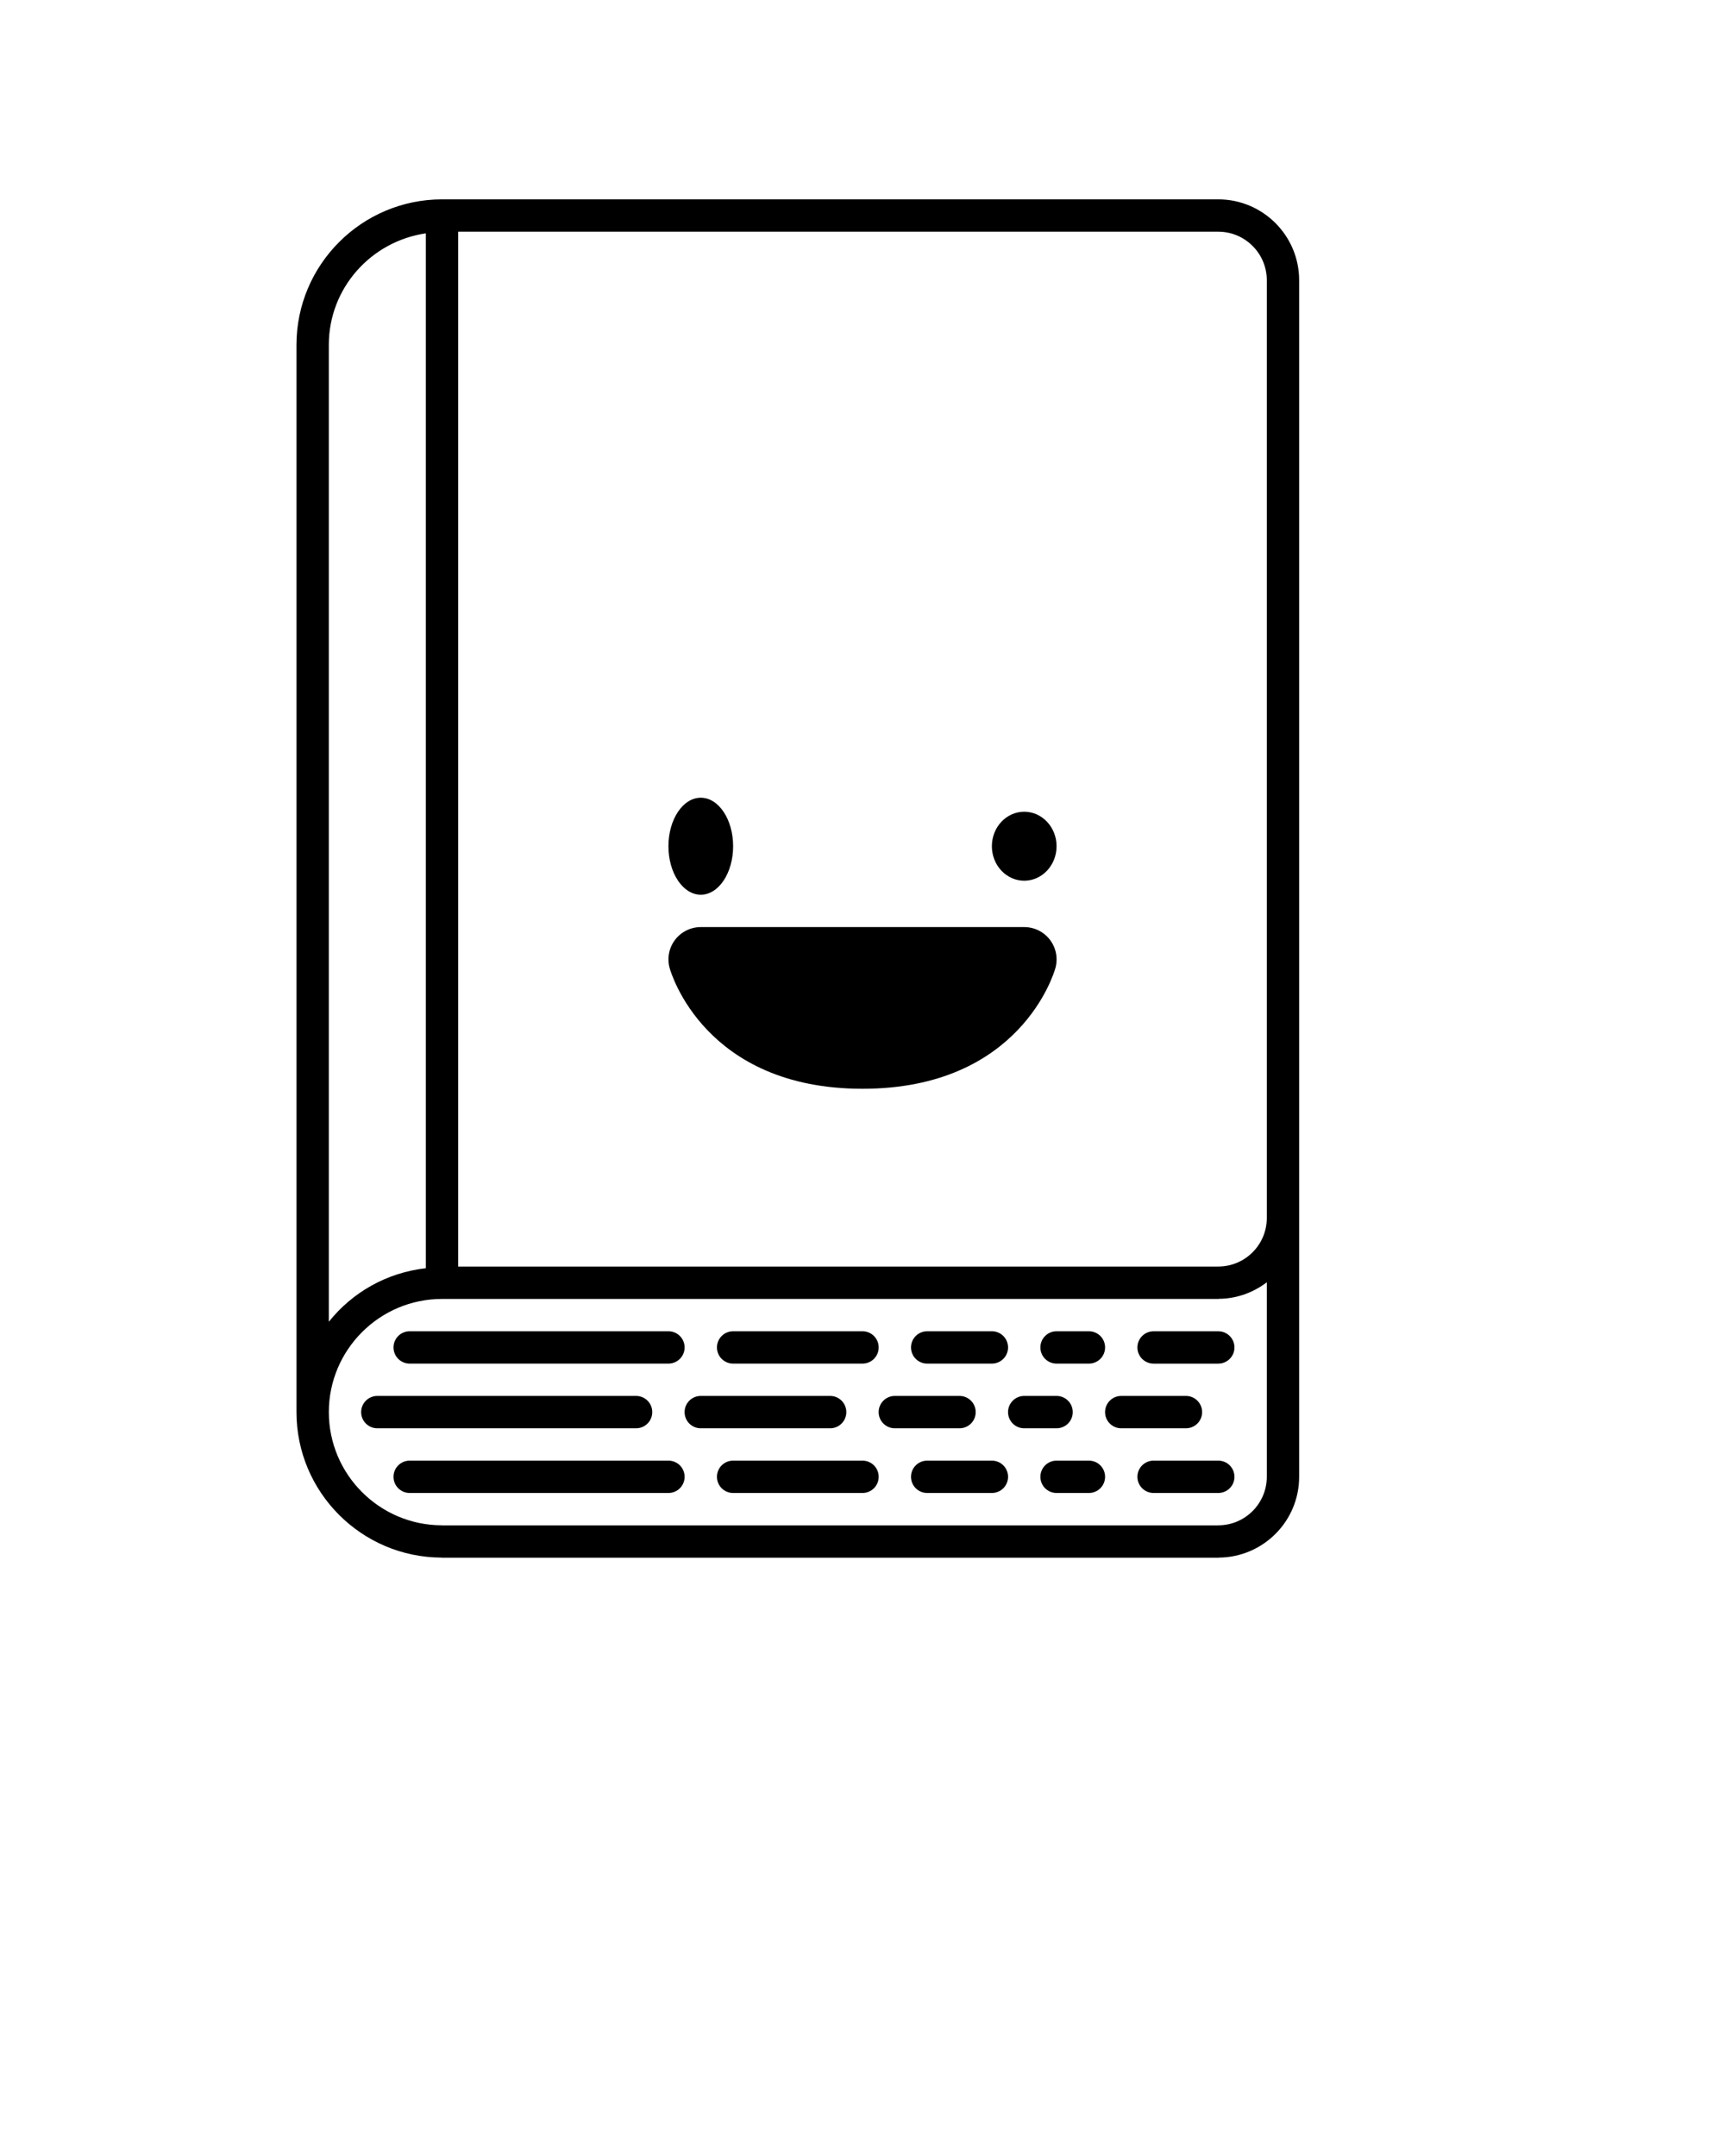 <svg xmlns="http://www.w3.org/2000/svg" xmlns:xlink="http://www.w3.org/1999/xlink" version="1.1" x="0px" y="0px" viewBox="0 0 100 125" enable-background="new 0 0 100 100" xml:space="preserve"><ellipse fill="#000000" cx="40.625" cy="49.062" rx="1.875" ry="2.812"/><ellipse fill="#000000" cx="59.375" cy="49.062" rx="1.875" ry="2"/><path fill="#000000" d="M59.375,53.75h-18.75c-0.586,0-1.137,0.274-1.492,0.74c-0.354,0.467-0.471,1.073-0.313,1.637  c0.079,0.285,2.049,6.998,11.181,6.998c9.133,0,11.102-6.713,11.182-6.998c0.156-0.564,0.041-1.17-0.315-1.637  C60.514,54.024,59.961,53.75,59.375,53.75z"/><path fill="#000000" d="M70.625,11.559h-45c-4.653,0-8.438,3.785-8.438,8.438v61.875c0,4.64,3.765,8.414,8.401,8.434  c0.013,0,0.024,0.007,0.037,0.007h45c0.013,0,0.024-0.007,0.037-0.007c2.567-0.02,4.651-2.111,4.651-4.684v-15l0,0  c0-0.001,0-0.003,0-0.003V16.246C75.312,13.661,73.21,11.559,70.625,11.559z M73.438,16.246v54.372c0,1.551-1.262,2.812-2.812,2.812  c-0.007,0-0.011,0.003-0.019,0.003H26.562v-60h44.062C72.176,13.434,73.438,14.695,73.438,16.246z M19.062,19.996  c0-3.296,2.454-6.007,5.625-6.467v60c-2.276,0.256-4.265,1.402-5.625,3.105V19.996z M70.625,88.434  c-0.007,0-0.011,0.004-0.019,0.004H25.644c-0.008,0-0.011-0.004-0.019-0.004c-3.618,0-6.562-2.944-6.562-6.562  s2.944-6.562,6.562-6.562h45c0.013,0,0.024-0.007,0.037-0.007c1.045-0.008,2-0.37,2.776-0.958v11.277  C73.438,87.172,72.176,88.434,70.625,88.434z"/><path fill="#000000" d="M69.688,81.871c0-0.518-0.419-0.938-0.938-0.938H65c-0.518,0-0.938,0.419-0.938,0.938  c0,0.519,0.419,0.938,0.938,0.938h3.75C69.268,82.809,69.688,82.39,69.688,81.871z"/><path fill="#000000" d="M62.188,81.871c0-0.518-0.419-0.938-0.938-0.938h-1.875c-0.518,0-0.938,0.419-0.938,0.938  c0,0.519,0.419,0.938,0.938,0.938h1.875C61.768,82.809,62.188,82.39,62.188,81.871z"/><path fill="#000000" d="M56.562,81.871c0-0.518-0.419-0.938-0.938-0.938h-3.75c-0.518,0-0.938,0.419-0.938,0.938  c0,0.519,0.419,0.938,0.938,0.938h3.75C56.143,82.809,56.562,82.39,56.562,81.871z"/><path fill="#000000" d="M49.062,81.871c0-0.518-0.419-0.938-0.938-0.938h-7.5c-0.518,0-0.938,0.419-0.938,0.938  c0,0.519,0.419,0.938,0.938,0.938h7.5C48.643,82.809,49.062,82.39,49.062,81.871z"/><path fill="#000000" d="M37.812,81.871c0-0.518-0.419-0.938-0.938-0.938h-15c-0.518,0-0.938,0.419-0.938,0.938  c0,0.519,0.419,0.938,0.938,0.938h15C37.393,82.809,37.812,82.39,37.812,81.871z"/><path fill="#000000" d="M70.625,77.184h-3.75c-0.518,0-0.938,0.419-0.938,0.938c0,0.519,0.419,0.938,0.938,0.938h3.75  c0.518,0,0.938-0.419,0.938-0.938C71.562,77.603,71.143,77.184,70.625,77.184z"/><path fill="#000000" d="M61.25,79.059h1.875c0.518,0,0.938-0.419,0.938-0.938c0-0.518-0.419-0.938-0.938-0.938H61.25  c-0.518,0-0.938,0.419-0.938,0.938C60.312,78.64,60.732,79.059,61.25,79.059z"/><path fill="#000000" d="M53.75,79.059h3.75c0.518,0,0.938-0.419,0.938-0.938c0-0.518-0.419-0.938-0.938-0.938h-3.75  c-0.518,0-0.938,0.419-0.938,0.938C52.812,78.64,53.232,79.059,53.75,79.059z"/><path fill="#000000" d="M42.5,79.059H50c0.518,0,0.938-0.419,0.938-0.938c0-0.518-0.419-0.938-0.938-0.938h-7.5  c-0.518,0-0.938,0.419-0.938,0.938C41.562,78.64,41.982,79.059,42.5,79.059z"/><path fill="#000000" d="M23.75,79.059h15c0.518,0,0.938-0.419,0.938-0.938c0-0.518-0.419-0.938-0.938-0.938h-15  c-0.518,0-0.938,0.419-0.938,0.938C22.812,78.64,23.232,79.059,23.75,79.059z"/><path fill="#000000" d="M70.625,84.684h-3.75c-0.518,0-0.938,0.419-0.938,0.938c0,0.519,0.419,0.938,0.938,0.938h3.75  c0.518,0,0.938-0.419,0.938-0.938C71.562,85.103,71.143,84.684,70.625,84.684z"/><path fill="#000000" d="M63.125,84.684H61.25c-0.518,0-0.938,0.419-0.938,0.938c0,0.519,0.419,0.938,0.938,0.938h1.875  c0.518,0,0.938-0.419,0.938-0.938C64.062,85.103,63.643,84.684,63.125,84.684z"/><path fill="#000000" d="M57.5,84.684h-3.75c-0.518,0-0.938,0.419-0.938,0.938c0,0.519,0.419,0.938,0.938,0.938h3.75  c0.518,0,0.938-0.419,0.938-0.938C58.438,85.103,58.018,84.684,57.5,84.684z"/><path fill="#000000" d="M50,84.684h-7.5c-0.518,0-0.938,0.419-0.938,0.938c0,0.519,0.419,0.938,0.938,0.938H50  c0.518,0,0.938-0.419,0.938-0.938C50.938,85.103,50.518,84.684,50,84.684z"/><path fill="#000000" d="M38.75,84.684h-15c-0.518,0-0.938,0.419-0.938,0.938c0,0.519,0.419,0.938,0.938,0.938h15  c0.518,0,0.938-0.419,0.938-0.938C39.688,85.103,39.268,84.684,38.75,84.684z"/></svg>
